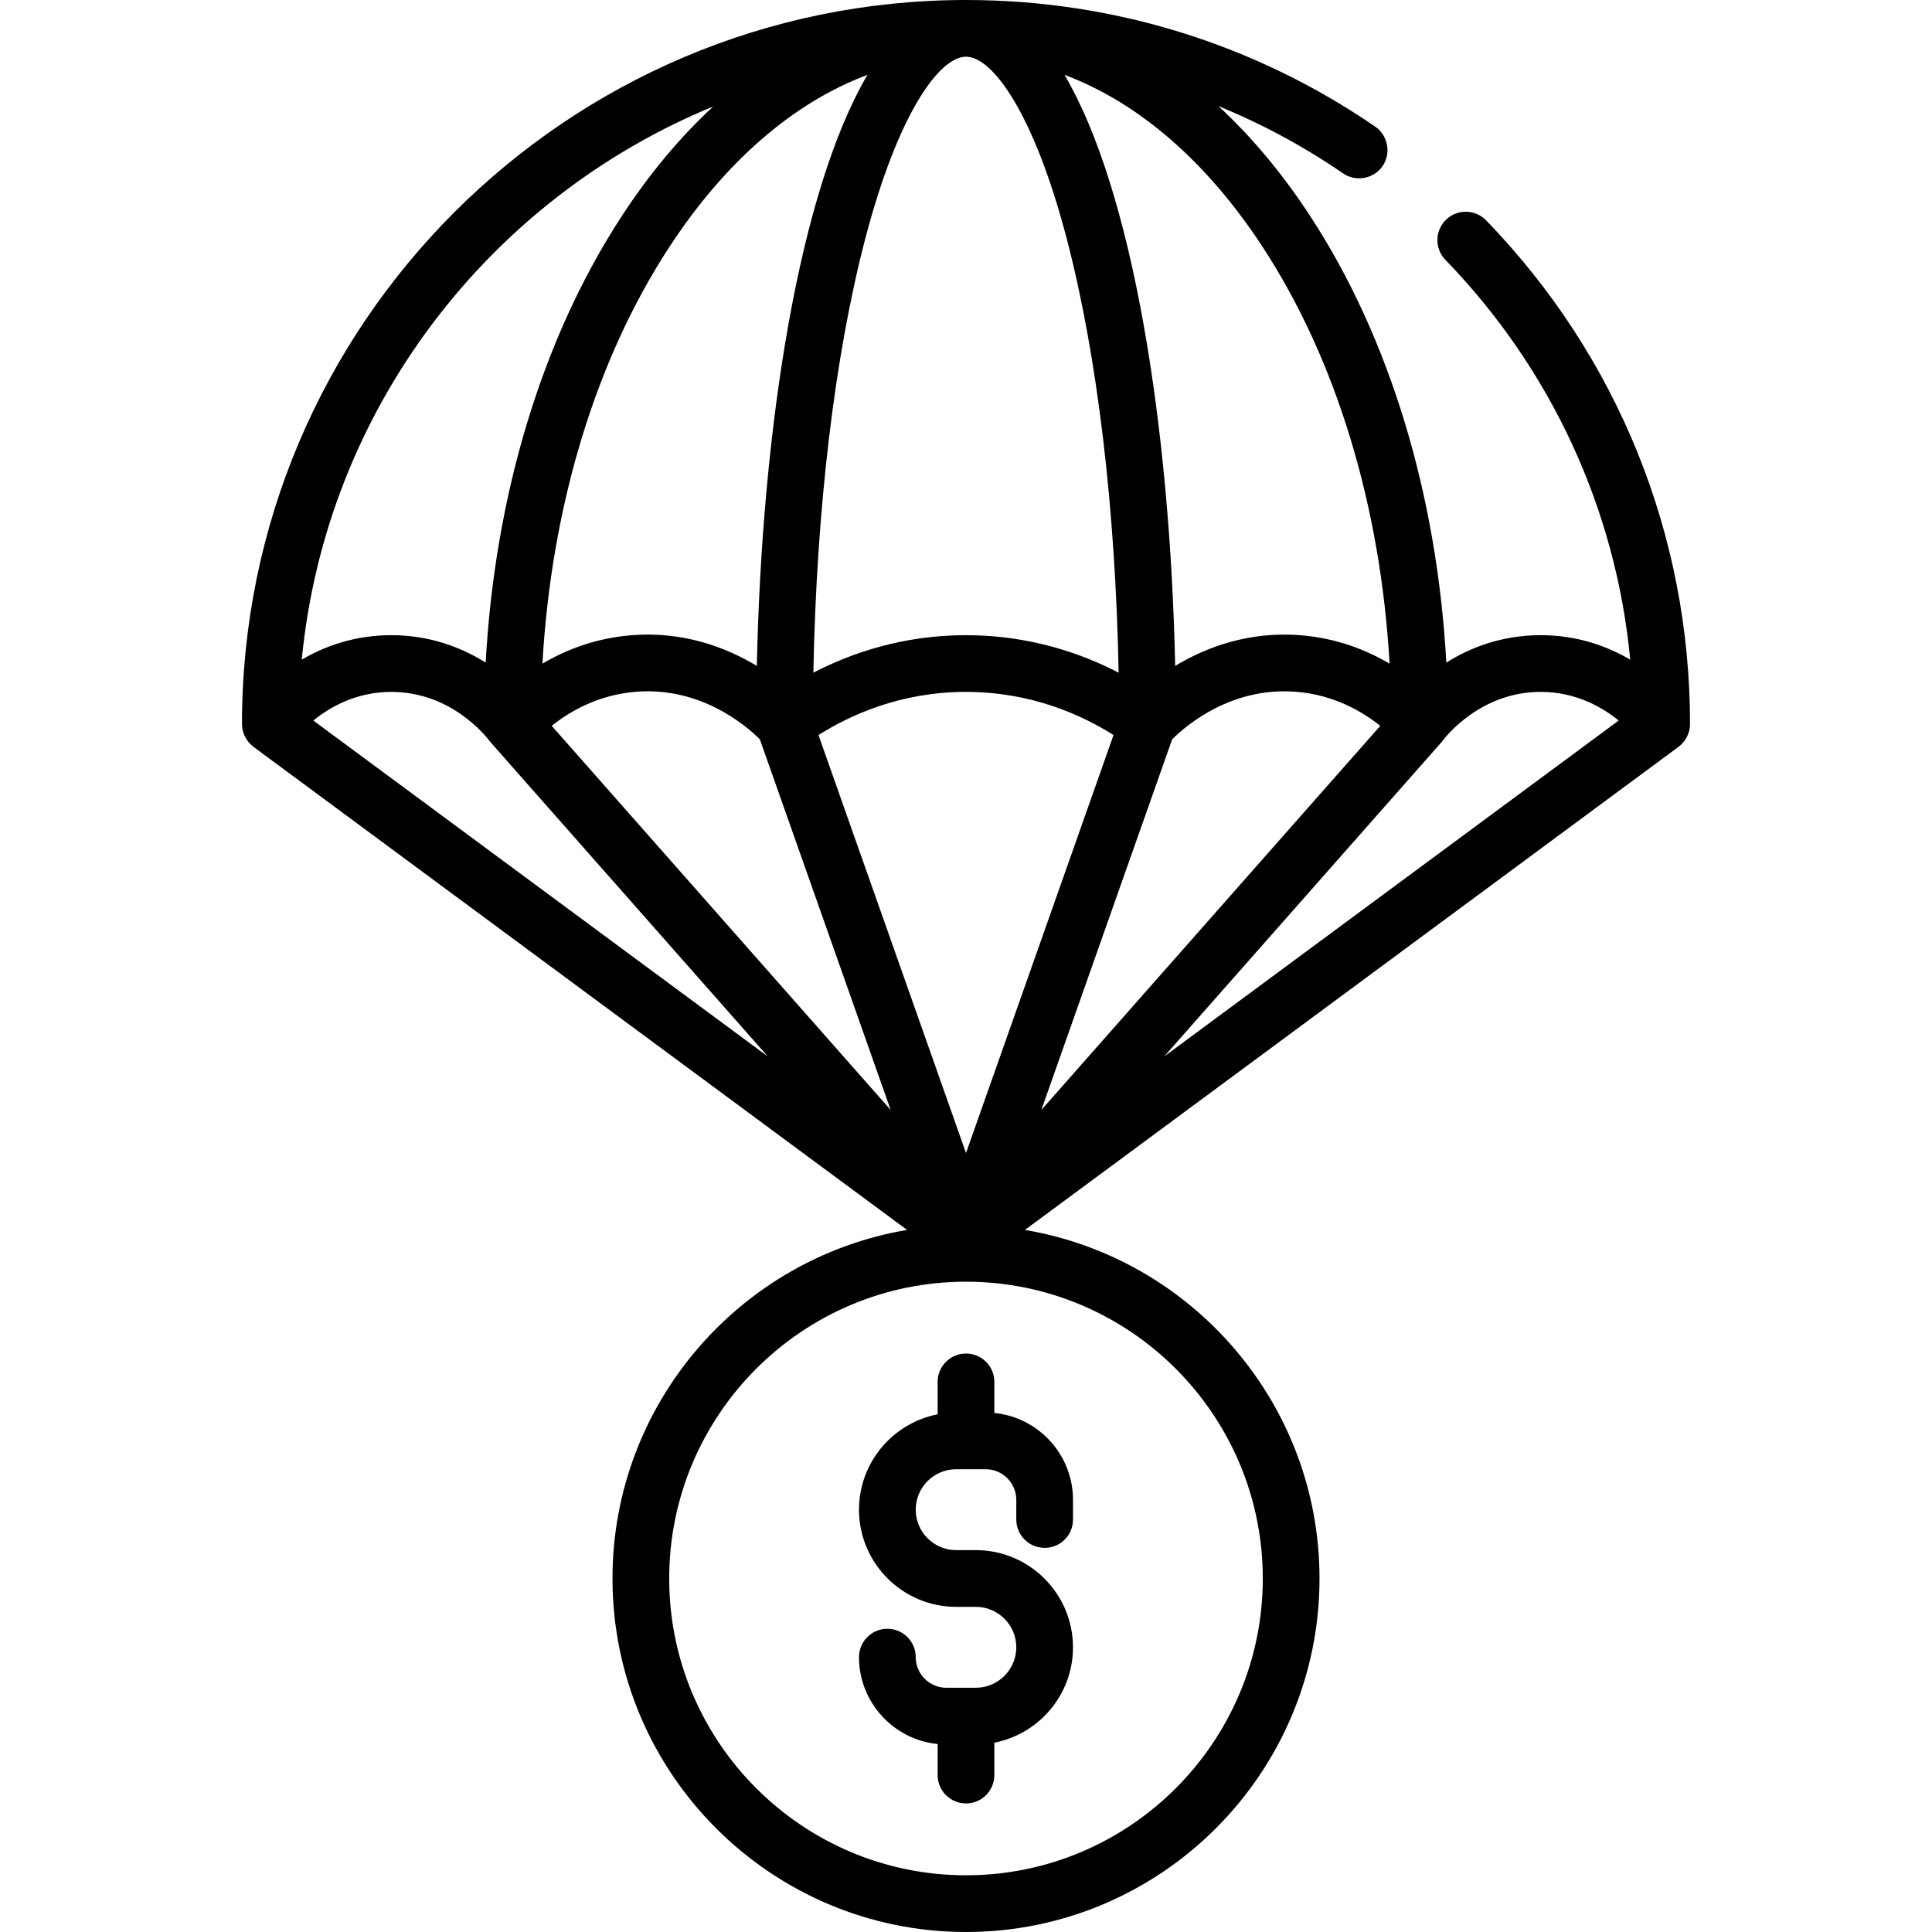<?xml version="1.0" encoding="iso-8859-1"?>
<!-- Generator: Adobe Illustrator 19.0.0, SVG Export Plug-In . SVG Version: 6.00 Build 0)  -->
<svg version="1.1" id="Capa_1" xmlns="http://www.w3.org/2000/svg" xmlns:xlink="http://www.w3.org/1999/xlink" x="0px" y="0px"
	 viewBox="0 0 511 511" style="enable-background:new 0 0 511 511;" xml:space="preserve">
<g>
	<g>
		<path d="M248,365.5v8.574c-11.834,2.295-20.8,12.731-20.8,25.226c0,14.171,11.529,25.7,25.7,25.7h5.199c5.9,0,10.7,4.8,10.7,10.7
			s-4.8,10.7-10.7,10.7h-7.8c-4.466,0-8.1-3.634-8.1-8.101c0-4.143-3.357-7.5-7.5-7.5s-7.5,3.357-7.5,7.5
			c0,11.961,9.138,21.827,20.8,22.985v8.215c0,4.143,3.357,7.5,7.5,7.5s7.5-3.357,7.5-7.5v-8.574
			c11.834-2.295,20.8-12.731,20.8-25.226c0-14.171-11.529-25.7-25.7-25.7H252.9c-5.9,0-10.7-4.8-10.7-10.7s4.8-10.7,10.7-10.7h7.8
			c4.466,0,8.1,3.634,8.1,8.101v5.2c0,4.143,3.357,7.5,7.5,7.5s7.5-3.357,7.5-7.5v-5.2c0-11.961-9.138-21.827-20.8-22.985V365.5
			c0-4.143-3.357-7.5-7.5-7.5S248,361.357,248,365.5z"/>
		<path d="M444.911,196.683c1.325-1.378,2.089-3.269,2.089-5.183c0-50-19.153-97.312-53.931-133.218
			c-2.883-2.977-7.631-3.052-10.605-0.17c-2.976,2.882-3.052,7.63-0.17,10.605c28.076,28.987,45.104,66.039,48.896,105.758
			c-6.081-3.57-14.006-6.476-23.69-6.476c-10.375,0-18.724,3.335-24.957,7.249c-2.461-44.477-14.987-85.874-35.908-117.953
			c-7.403-11.352-15.59-21.13-24.381-29.239c11.525,4.712,22.582,10.664,33.001,17.815c3.369,2.314,8.115,1.43,10.428-1.939
			c2.313-3.369,1.43-8.115-1.939-10.428C331.808,11.586,294.378,0,255.5,0C149.906,0,64,85.906,64,191.5
			c0,2.376,1.166,4.602,3.044,6.033l172.87,127.773C195.752,332.749,162,371.254,162,417.5c0,51.556,41.944,93.5,93.5,93.5
			s93.5-41.944,93.5-93.5c0-46.246-33.752-84.751-77.914-92.194l172.869-127.773C444.296,197.282,444.619,196.99,444.911,196.683z
			 M407.5,183c9.242,0,16.225,3.995,20.631,7.577l-120.216,88.856l73.209-82.971c0.026-0.029,0.046-0.061,0.072-0.09
			c0.074-0.087,0.145-0.176,0.215-0.266c0.029-0.037,0.061-0.069,0.089-0.106C382.498,194.669,391.706,183,407.5,183z M229.434,19.8
			c-17.967,30.601-27.886,92.546-29.261,156.329c-8.037-4.851-19.4-9.25-33.286-8.104c-9.482,0.777-17.324,3.907-23.424,7.503
			c2.381-41.662,14.048-80.264,33.466-110.04C191.761,42.747,209.846,27.143,229.434,19.8z M200.97,195.532l34.606,98.052
			l-89.65-101.603c4.8-3.841,12.289-8.194,22.187-9.006C185.132,181.581,197.057,191.654,200.97,195.532z M310.03,195.533
			c3.913-3.878,15.835-13.945,32.857-12.558c9.895,0.812,17.385,5.166,22.186,9.007l-89.649,101.603L310.03,195.533z M255.5,304.965
			l-39.017-110.548C224.697,189.205,238.117,183,255.5,183s30.803,6.205,39.017,11.417L255.5,304.965z M129.5,196
			c0.028,0.038,0.061,0.07,0.09,0.106c0.07,0.09,0.141,0.179,0.215,0.266c0.025,0.029,0.046,0.061,0.072,0.09l73.209,82.971
			L82.869,190.577C87.275,186.995,94.258,183,103.5,183C119.294,183,128.502,194.669,129.5,196z M334.071,65.489
			c19.418,29.776,31.086,68.38,33.466,110.042c-6.101-3.597-13.943-6.728-23.424-7.505c-13.898-1.142-25.254,3.253-33.286,8.102
			c-1.375-63.783-11.294-125.727-29.261-156.328C301.154,27.143,319.239,42.748,334.071,65.489z M282.184,63.285
			c8.074,30.947,12.86,71.238,13.687,114.634C285.974,172.787,272.266,168,255.5,168c-16.766,0-30.475,4.787-40.371,9.919
			c0.828-43.396,5.614-83.688,13.687-114.634C237.518,29.931,248.487,15,255.5,15S273.482,29.931,282.184,63.285z M188.626,28.17
			c-8.746,8.087-16.892,17.825-24.261,29.125c-20.921,32.079-33.448,73.478-35.908,117.955c-6.234-3.914-14.583-7.25-24.957-7.25
			c-9.682,0-17.604,2.903-23.686,6.473C86.189,108.195,129.378,52.518,188.626,28.17z M334,417.5c0,43.285-35.215,78.5-78.5,78.5
			S177,460.785,177,417.5s35.215-78.5,78.5-78.5S334,374.215,334,417.5z"/>
	</g>
</g>
<g>
</g>
<g>
</g>
<g>
</g>
<g>
</g>
<g>
</g>
<g>
</g>
<g>
</g>
<g>
</g>
<g>
</g>
<g>
</g>
<g>
</g>
<g>
</g>
<g>
</g>
<g>
</g>
<g>
</g>
</svg>

